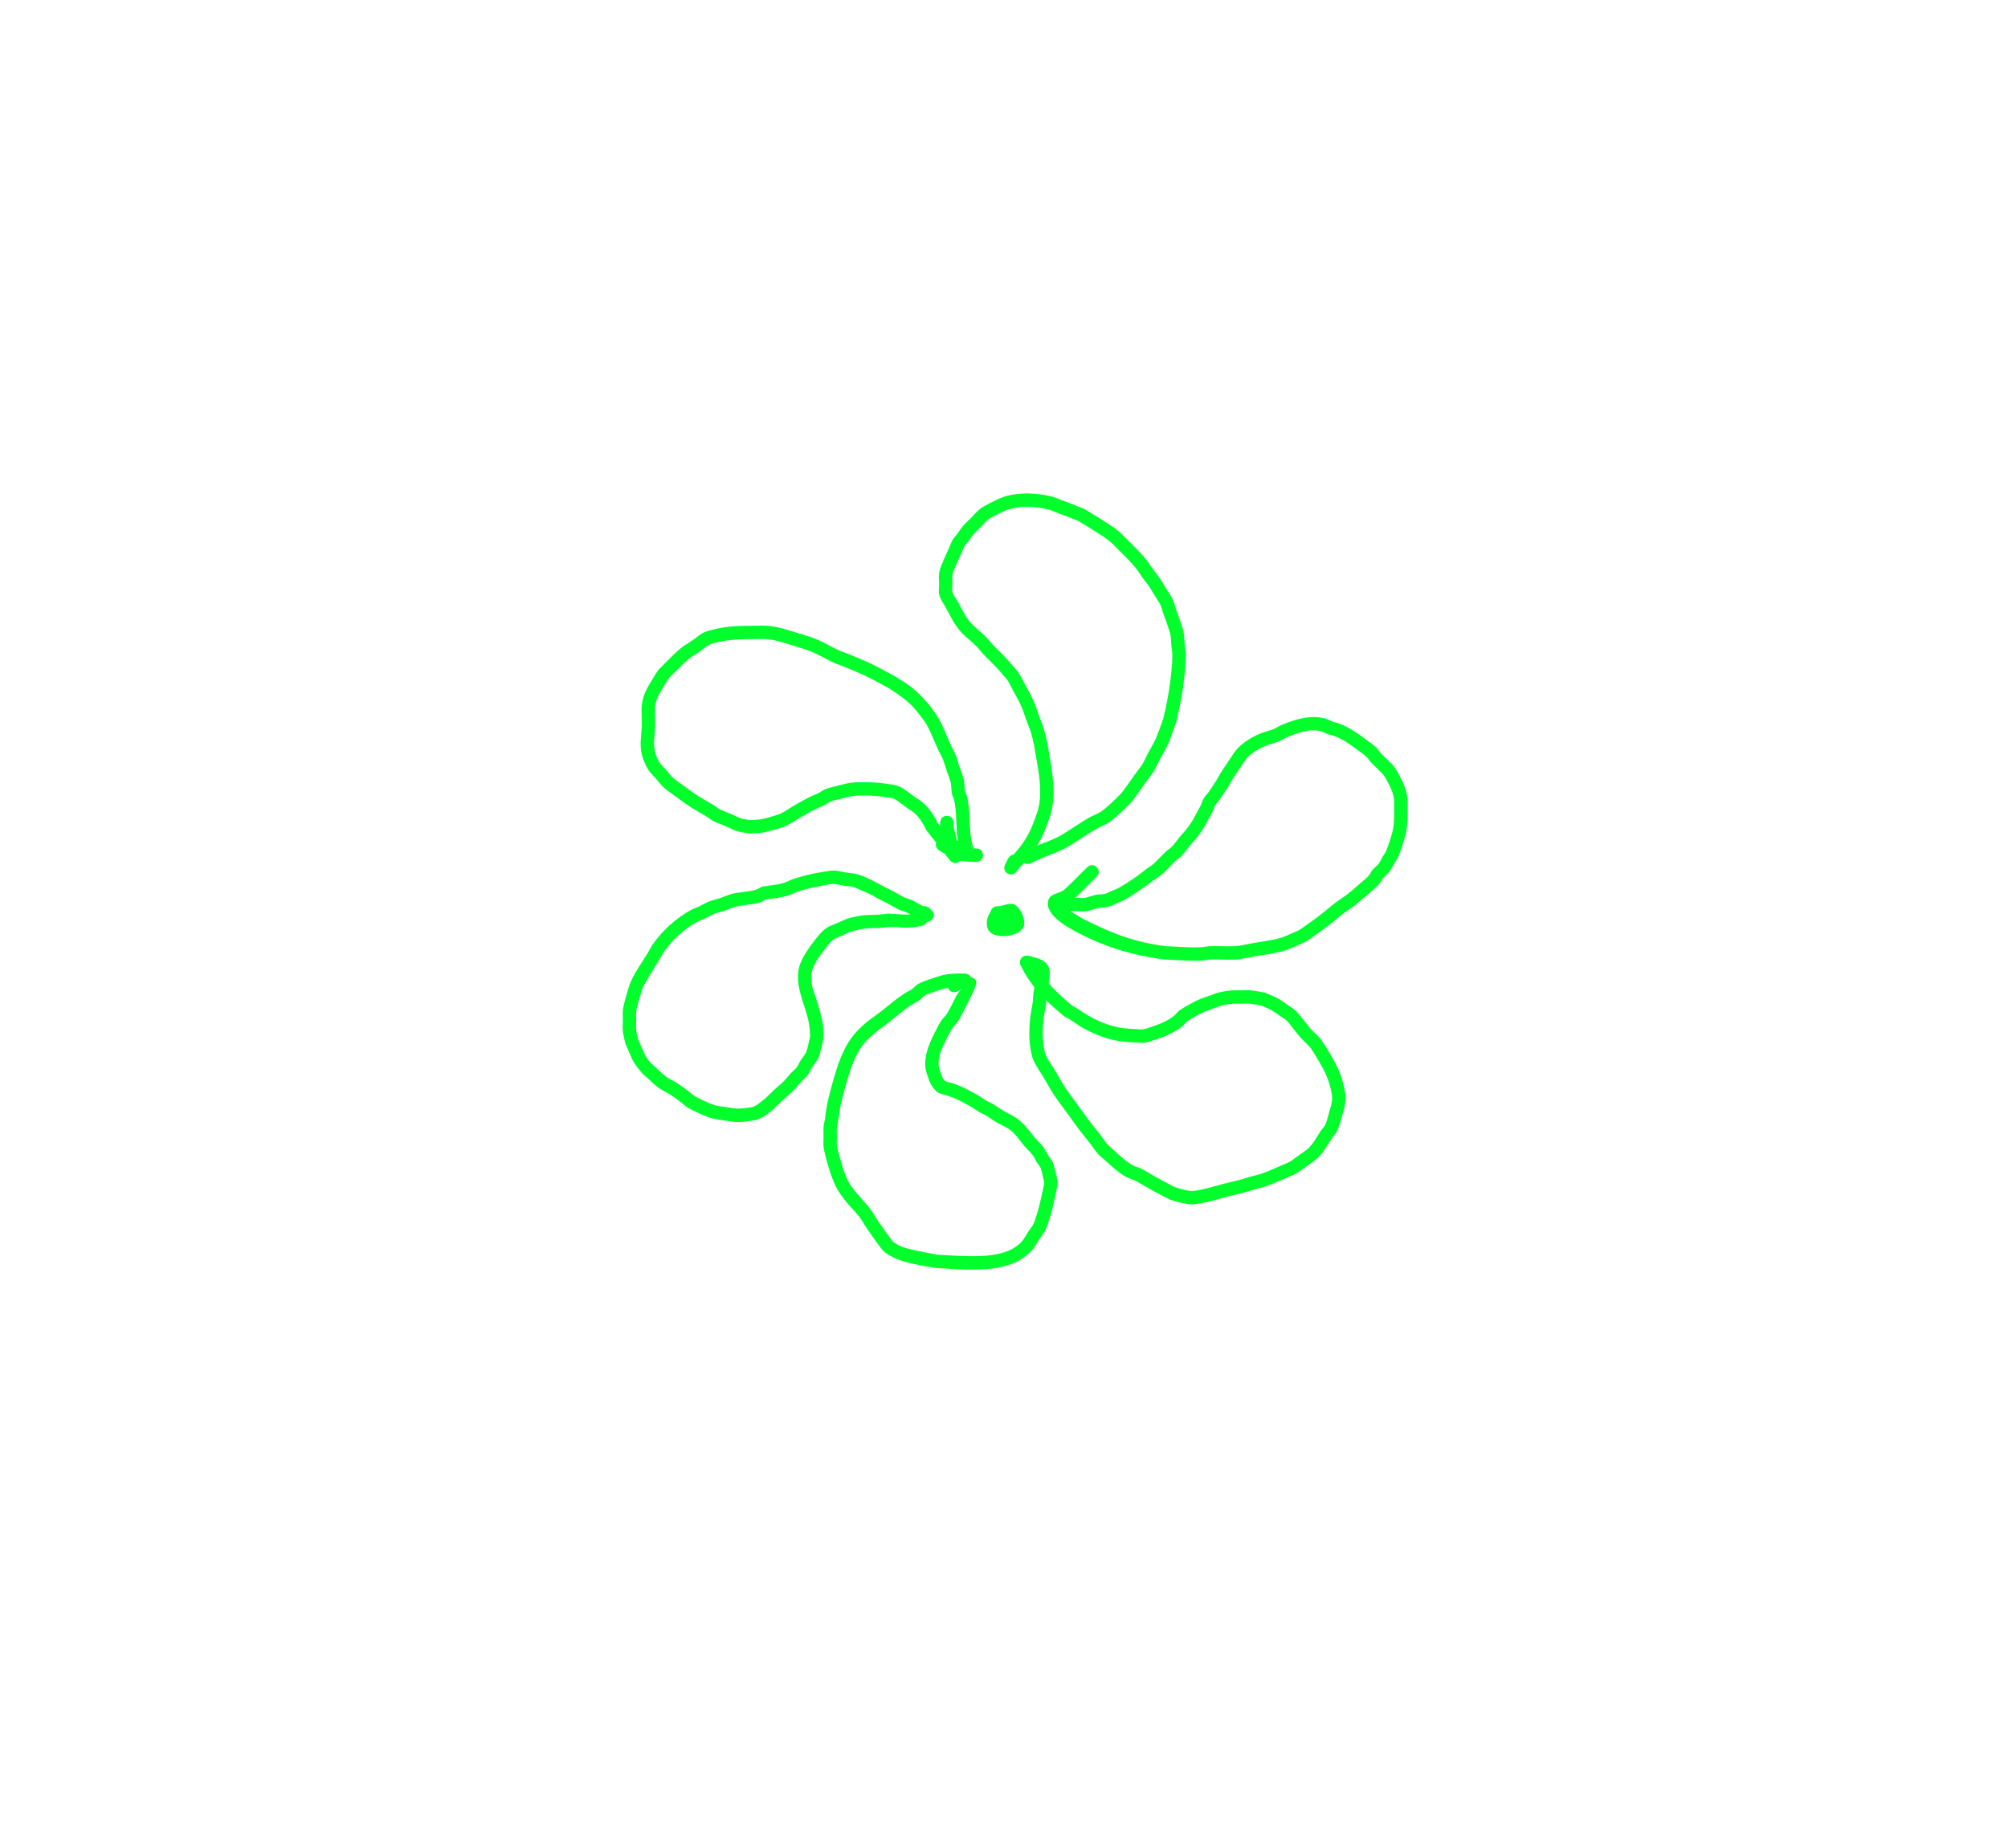 <svg version="1.1" xmlns="http://www.w3.org/2000/svg" xmlns:xlink="http://www.w3.org/1999/xlink" width="375" height="345.092" viewBox="0,0,375,345.092"><g transform="translate(-132.5,-7.454)"><g stroke-miterlimit="10"><path d="M317.515,177.73c0.148,-1.011 1.233,-1.011 1.233,-1.011c1.065,0.011 2.208,-0.753 3.179,-0.316c1.14,0.513 2.322,3.05 1.673,4.273c-0.905,1.704 -5.233,2.327 -6.438,0.596c-0.641,-0.92 -0.431,-2.553 0.353,-3.543z" fill="#00ff2b" stroke="none" stroke-width="0.5"/><path d="M337.293,169.433c0.884,0.884 -0,1.768 -0,1.768l-0.989,0.988c-0.421,0.421 -1.983,2.014 -3.008,2.954c0.187,0.004 0.375,0.006 0.562,0.006c0.403,0.001 0.811,0.079 1.208,0.011c0.712,-0.122 1.381,-0.436 2.09,-0.578c0.553,-0.111 1.134,-0.043 1.682,-0.177c0.425,-0.104 0.799,-0.355 1.2,-0.529c0.428,-0.185 0.876,-0.328 1.287,-0.547c1.049,-0.56 2.034,-1.234 3.024,-1.894c0.797,-0.53 1.53,-1.15 2.296,-1.724c0.432,-0.323 0.91,-0.587 1.32,-0.938c0.171,-0.147 2.015,-2.047 2.32,-2.324c0.361,-0.328 0.795,-0.576 1.128,-0.933c0.546,-0.585 0.984,-1.264 1.496,-1.879c0.436,-0.524 0.933,-0.997 1.348,-1.538c0.399,-0.519 0.726,-1.089 1.089,-1.634c0.419,-0.841 0.915,-1.641 1.336,-2.481c0.238,-0.474 0.368,-1.001 0.635,-1.459c0.231,-0.394 0.58,-0.707 0.848,-1.077c0.535,-0.737 1.038,-1.498 1.516,-2.274c0.276,-0.449 0.508,-0.925 0.785,-1.374c0.014,-0.023 1.563,-2.346 1.593,-2.391c0.49,-0.735 1.094,-1.717 1.726,-2.349c1.109,-1.109 2.696,-2.045 4.134,-2.626c0.767,-0.31 1.587,-0.478 2.355,-0.785c0.536,-0.214 1.019,-0.545 1.549,-0.776c2.49,-1.086 5.369,-1.935 8.087,-1.238c0.513,0.132 0.977,0.412 1.465,0.617c0.469,0.135 0.955,0.223 1.408,0.405c1.728,0.697 3.327,1.795 4.807,2.91c0.641,0.483 1.306,0.941 1.897,1.486c0.327,0.301 0.541,0.707 0.839,1.037c0.614,0.682 1.907,1.788 2.402,2.41c0.772,0.971 1.811,3.026 2.174,4.123c0.55,1.664 0.45,2.298 0.453,3.916c0.002,1.403 0.029,2.648 -0.21,4.077c-0.194,1.164 -1.082,3.872 -1.54,4.903c-0.202,0.455 -0.526,0.847 -0.781,1.275c-0.294,0.494 -0.516,1.036 -0.866,1.493c-0.346,0.452 -0.84,0.774 -1.204,1.211c-0.309,0.371 -0.478,0.849 -0.806,1.203c-0.608,0.654 -1.323,1.199 -1.984,1.798c-0.072,0.061 -2.392,2.01 -2.52,2.105c-0.639,0.479 -1.323,0.895 -1.962,1.374c-0.739,0.554 -1.417,1.184 -2.144,1.754c-1.236,0.971 -2.501,1.909 -3.797,2.798c-0.422,0.289 -0.829,0.607 -1.28,0.848c-0.099,0.053 -3.008,1.351 -3.343,1.463c-1.964,0.654 -4.041,0.86 -6.064,1.223c-1.225,0.22 -2.442,0.542 -3.685,0.607c-1.549,0.08 -3.103,-0.075 -4.652,-0c-0.544,0.026 -1.077,0.169 -1.621,0.196c-2.276,0.116 -4.568,-0.131 -6.843,-0.198c-6.458,-0.806 -12.075,-2.605 -17.774,-5.841c-1.488,-0.845 -5.078,-3.228 -3.863,-5.561c0.48,-0.921 1.857,-0.947 2.704,-1.548c0.545,-0.386 3.007,-2.89 3.419,-3.302l0.989,-0.988c0,0 0.884,-0.884 1.768,0zM332.347,177.616c1.16,0.731 2.516,1.519 2.66,1.591c5.257,2.615 9.414,4.244 15.234,4.973c2.159,0.06 4.341,0.309 6.501,0.195c0.543,-0.029 1.077,-0.171 1.621,-0.196c1.553,-0.073 3.112,0.075 4.665,-0c1.141,-0.055 2.255,-0.369 3.379,-0.571c1.901,-0.342 3.864,-0.516 5.71,-1.132c0.438,-0.146 0.849,-0.365 1.273,-0.55c0.555,-0.243 1.128,-0.45 1.663,-0.734c0.381,-0.203 0.72,-0.477 1.075,-0.722c1.247,-0.86 2.468,-1.76 3.659,-2.697c0.736,-0.578 1.425,-1.216 2.174,-1.778c0.639,-0.479 1.323,-0.895 1.962,-1.374c0.834,-0.625 1.6,-1.337 2.398,-2.007c0.578,-0.515 1.207,-0.978 1.733,-1.546c0.313,-0.338 0.469,-0.798 0.764,-1.152c0.346,-0.415 0.82,-0.716 1.151,-1.144c0.293,-0.379 0.46,-0.841 0.704,-1.254c0.216,-0.366 0.504,-0.692 0.677,-1.081c0.353,-0.795 1.177,-3.33 1.328,-4.24c0.215,-1.291 0.172,-2.391 0.174,-3.656c0.002,-1.299 0.107,-1.844 -0.332,-3.148c-0.262,-0.777 -1.166,-2.608 -1.751,-3.334c-0,-0 -2.169,-2.144 -2.308,-2.299c-0.263,-0.292 -0.443,-0.658 -0.731,-0.925c-0.506,-0.467 -1.084,-0.85 -1.635,-1.261c-1.3,-0.97 -2.7,-1.982 -4.219,-2.584c-0.431,-0.171 -0.893,-0.253 -1.339,-0.38c-0.427,-0.187 -0.833,-0.434 -1.282,-0.56c-2.1,-0.588 -4.527,0.279 -6.434,1.117c-0.543,0.238 -1.041,0.574 -1.591,0.794c-0.768,0.307 -1.586,0.48 -2.355,0.785c-1.134,0.449 -2.447,1.208 -3.323,2.084c-0.444,0.444 -1.098,1.494 -1.414,1.968c-0.515,0.773 -1.06,1.527 -1.547,2.319c-0.276,0.449 -0.508,0.925 -0.785,1.374c-0.019,0.031 -1.607,2.412 -1.624,2.435c-0.224,0.308 -0.53,0.557 -0.722,0.886c-0.234,0.403 -0.334,0.871 -0.542,1.288c-0.443,0.888 -0.966,1.734 -1.411,2.621c-0.422,0.633 -0.805,1.293 -1.266,1.898c-0.435,0.571 -0.956,1.071 -1.416,1.622c-0.555,0.665 -1.036,1.392 -1.628,2.025c-0.365,0.39 -0.832,0.67 -1.227,1.029c-0.899,0.818 -1.429,1.561 -2.39,2.386c-0.445,0.381 -0.959,0.673 -1.428,1.024c-1.321,0.993 -2.61,1.933 -4.016,2.81c-0.551,0.344 -1.08,0.724 -1.653,1.029c-0.468,0.249 -0.972,0.423 -1.46,0.63c-0.515,0.219 -1.005,0.511 -1.547,0.648c-0.602,0.153 -1.242,0.094 -1.851,0.215c-0.754,0.151 -1.468,0.477 -2.227,0.6c-0.507,0.082 -1.026,0.01 -1.54,0.011c-0.504,0.001 -1.008,-0.01 -1.511,-0.034z" fill="#00ff2b" stroke="none" stroke-width="0.5"/><path d="M321.766,167.082c1.918,-2.057 3.054,-4.015 4.043,-6.789c0.186,-0.553 0.41,-1.094 0.557,-1.659c0.825,-3.16 0.177,-6.639 -0.369,-9.779c-0.297,-1.709 -0.475,-3.003 -0.985,-4.658c-0.2,-0.648 -0.487,-1.266 -0.719,-1.904c-0.457,-1.256 -0.774,-2.396 -1.363,-3.57c-0.365,-0.729 -0.773,-1.435 -1.16,-2.152c-0.37,-0.684 -0.69,-1.398 -1.112,-2.051c-0.257,-0.399 -0.615,-0.723 -0.916,-1.09c-0.707,-0.862 -1.482,-1.669 -2.27,-2.458c-0.468,-0.468 -0.951,-0.921 -1.403,-1.404c-0.436,-0.466 -0.807,-0.992 -1.259,-1.444c-1.061,-1.061 -2.139,-1.783 -3.099,-2.919c-0.399,-0.472 -0.72,-1.005 -1.08,-1.507c-0.491,-0.857 -0.965,-1.724 -1.42,-2.602c-0.428,-0.827 -1.03,-1.583 -1.291,-2.477c-0.194,-0.663 -0.035,-1.381 -0.038,-2.072c-0.003,-0.726 -0.117,-1.466 0.019,-2.179c0.16,-0.839 0.54,-1.622 0.859,-2.414c0.299,-0.744 0.668,-1.459 0.995,-2.191c0.224,-0.502 0.383,-1.037 0.66,-1.511c0.234,-0.4 0.583,-0.721 0.86,-1.093c0.351,-0.469 0.643,-0.983 1.024,-1.428c0.443,-0.517 0.959,-0.967 1.442,-1.448c0.632,-0.63 1.188,-1.35 1.903,-1.885c0.608,-0.454 3.401,-1.871 4.295,-2.153c2.937,-0.927 6.203,-0.755 9.153,-0.013c0.51,0.128 0.98,0.384 1.474,0.565c1.506,0.553 3.009,1.12 4.484,1.75c1.162,0.713 2.341,1.399 3.485,2.14c0.96,0.622 2.312,1.463 3.221,2.293c0.495,0.452 0.948,0.946 1.422,1.419c1.189,1.188 2.389,2.32 3.435,3.643c0.506,0.64 0.927,1.343 1.405,2.004c0.391,0.542 0.825,1.052 1.201,1.604c0.318,0.468 0.585,0.968 0.879,1.451c0.457,0.75 0.984,1.462 1.374,2.248c0.265,0.534 0.384,1.129 0.582,1.691c0.341,0.969 1.268,3.405 1.476,4.49c0.143,0.749 0.141,1.518 0.213,2.277c0.066,0.684 0.192,1.365 0.202,2.053c0.018,1.247 -0.244,3.863 -0.402,5.095c-0.326,2.531 -0.8,4.999 -1.42,7.472c-0.479,1.281 -0.896,2.586 -1.419,3.851c-0.34,0.822 -1.252,2.358 -1.616,3.039c-0.383,0.716 -0.691,1.474 -1.118,2.165c-0.453,0.732 -1.017,1.391 -1.517,2.092c-0.586,0.822 -1.922,2.806 -2.624,3.625c-0.383,0.447 -0.827,0.839 -1.247,1.251c-0.936,0.919 -2.086,2.012 -3.139,2.707c-0.635,0.419 -1.37,0.662 -2.038,1.027c-1.956,1.067 -3.743,2.433 -5.681,3.527c-1.434,0.809 -3.014,1.326 -4.534,1.96c-0.755,0.315 -1.485,0.686 -2.228,1.029c0,0 -0.677,0.313 -1.227,-0.068c-0.226,0.245 -0.462,0.49 -0.708,0.736l-0.745,0.932c-0.229,0.291 -0.584,0.478 -0.983,0.478c-0.69,0 -1.25,-0.56 -1.25,-1.25c0,-0.21 0.052,-0.408 0.143,-0.582l0.577,-1.155c0,0 0.332,-0.664 0.996,-0.713zM326.199,165.38c0.01,-0.004 0.019,-0.008 0.029,-0.012c1.429,-0.597 2.923,-1.067 4.27,-1.832c1.941,-1.102 3.736,-2.469 5.7,-3.538c0.617,-0.335 1.299,-0.551 1.886,-0.936c0.875,-0.573 1.954,-1.616 2.748,-2.395c0.372,-0.365 0.769,-0.708 1.108,-1.103c0.59,-0.688 2.038,-2.824 2.478,-3.439c0.468,-0.655 1,-1.267 1.424,-1.951c0.401,-0.648 0.685,-1.361 1.043,-2.033c0.225,-0.423 1.251,-2.183 1.524,-2.848c0.486,-1.185 0.877,-2.407 1.328,-3.606c0.582,-2.331 1.019,-4.664 1.327,-7.049c0.135,-1.044 0.399,-3.63 0.382,-4.717c-0.01,-0.627 -0.132,-1.248 -0.191,-1.872c-0.064,-0.68 -0.052,-1.369 -0.179,-2.04c-0.163,-0.861 -1.157,-3.495 -1.383,-4.143c-0.168,-0.481 -0.256,-0.994 -0.484,-1.45c-0.353,-0.705 -0.834,-1.338 -1.246,-2.01c-0.276,-0.45 -0.52,-0.919 -0.817,-1.355c-0.361,-0.529 -0.779,-1.017 -1.153,-1.536c-0.457,-0.633 -0.859,-1.307 -1.342,-1.921c-0.945,-1.198 -2.169,-2.353 -3.241,-3.425c-0.441,-0.441 -0.863,-0.902 -1.322,-1.324c-0.765,-0.705 -2.177,-1.582 -2.902,-2.05c-1.08,-0.698 -2.191,-1.349 -3.285,-2.024c-1.385,-0.587 -2.797,-1.107 -4.208,-1.628c-0.428,-0.158 -0.832,-0.388 -1.274,-0.5c-2.468,-0.624 -5.261,-0.791 -7.723,-0.013c-0.629,0.199 -3.176,1.487 -3.554,1.772c-0.618,0.466 -1.087,1.102 -1.633,1.651c-0.432,0.434 -0.904,0.831 -1.302,1.296c-0.351,0.41 -0.613,0.888 -0.938,1.32c-0.225,0.299 -0.521,0.546 -0.71,0.87c-0.225,0.386 -0.337,0.827 -0.517,1.236c-0.315,0.712 -0.668,1.407 -0.967,2.126c-0.26,0.625 -0.585,1.238 -0.711,1.903c-0.108,0.572 0.022,1.164 0.019,1.745c-0.003,0.487 -0.181,0.995 -0.038,1.461c0.216,0.703 0.729,1.279 1.08,1.926c0.437,0.805 0.858,1.619 1.312,2.415c0.294,0.413 0.554,0.853 0.882,1.24c0.705,0.831 2.334,2.142 2.972,2.781c0.467,0.467 0.853,1.009 1.304,1.491c0.433,0.463 0.896,0.895 1.344,1.343c0.848,0.848 1.681,1.715 2.439,2.644c0.346,0.424 0.749,0.806 1.047,1.265c0.469,0.723 0.831,1.509 1.243,2.266c0.407,0.748 0.83,1.488 1.21,2.25c0.657,1.318 0.939,2.364 1.463,3.807c0.245,0.674 0.546,1.329 0.757,2.015c0.561,1.828 0.735,3.097 1.062,4.975c0.61,3.506 1.233,7.285 0.332,10.808c-0.163,0.637 -0.414,1.249 -0.62,1.873c-0.572,1.6 -1.199,2.986 -1.973,4.271z" fill="#00ff2b" stroke="none" stroke-width="0.5"/><path d="M314.824,165.927c0,0 1.25,0 1.25,1.25c0,1.25 -1.25,1.25 -1.25,1.25c-1.003,-0.002 -2.004,-0.086 -3.001,-0.205c-0.043,0.043 -0.09,0.085 -0.143,0.127c-0.976,0.781 -1.757,-0.195 -1.757,-0.195l-0.806,-1.008c-0.046,-0.065 -0.093,-0.129 -0.139,-0.193c-0.365,-0.226 -0.731,-0.452 -1.096,-0.678c0,0 -0.869,-0.543 -0.542,-1.432c-0.614,-0.761 -1.232,-1.518 -1.821,-2.307c-0.68,-1.354 -1.284,-2.421 -2.476,-3.419c-0.339,-0.284 -0.747,-0.474 -1.107,-0.731c-0.328,-0.234 -2.019,-1.615 -2.641,-1.805c-0.686,-0.209 -1.417,-0.226 -2.127,-0.335c-1.58,-0.241 -3.226,-0.269 -4.822,-0.185c-0.9,0.047 -1.859,0.328 -2.716,0.551c-0.667,0.174 -1.354,0.284 -1.996,0.534c-0.465,0.181 -0.849,0.526 -1.295,0.749c-0.448,0.224 -0.933,0.368 -1.38,0.592c-1.117,0.558 -2.197,1.19 -3.278,1.815c-0.752,0.434 -1.457,0.953 -2.237,1.335c-0.831,0.407 -3.657,1.176 -4.306,1.283c-0.916,0.151 -1.85,0.138 -2.776,0.207c-0.755,-0.15 -1.53,-0.221 -2.265,-0.449c-0.671,-0.207 -1.283,-0.571 -1.929,-0.848c-0.797,-0.341 -1.625,-0.614 -2.399,-1.005c-0.513,-0.26 -0.954,-0.641 -1.445,-0.94c-0.713,-0.435 -1.452,-0.826 -2.164,-1.262c-1.237,-0.758 -2.424,-1.613 -3.583,-2.485c-0.701,-0.527 -1.452,-0.993 -2.1,-1.583c-0.547,-0.499 -0.983,-1.107 -1.468,-1.667c-0.509,-0.589 -1.117,-1.109 -1.513,-1.78c-0.49,-0.831 -0.88,-1.735 -1.113,-2.671c-0.476,-1.912 -0.127,-3.343 -0.034,-5.247c0.055,-1.131 -0.113,-3.115 0.01,-4.043c0.251,-1.889 0.81,-2.875 1.757,-4.454c0.458,-0.765 0.902,-1.545 1.453,-2.248c0.052,-0.066 2.463,-2.472 2.67,-2.679c0.557,-0.486 1.082,-1.011 1.67,-1.458c0.552,-0.419 1.171,-0.744 1.744,-1.134c0.738,-0.502 1.391,-1.14 2.187,-1.542c0.691,-0.349 1.468,-0.499 2.221,-0.682c2.319,-0.565 4.645,-0.624 7.015,-0.623c0.864,0 1.73,-0.047 2.593,0.003c1.899,0.11 3.753,0.715 5.551,1.283c1.385,0.437 2.749,0.786 4.079,1.369c1.341,0.589 2.593,1.368 3.931,1.965c0.648,0.289 1.329,0.498 1.985,0.767c1.251,0.512 2.499,1.031 3.726,1.597c1.586,0.733 3.127,1.622 4.666,2.44c0.736,0.469 1.489,0.911 2.207,1.406c2.336,1.61 4.334,3.86 5.836,6.254c1.009,1.609 1.612,3.506 2.417,5.218c0.258,0.548 0.585,1.063 0.809,1.625c0.318,0.796 0.546,1.625 0.816,2.438c0.276,0.829 0.627,1.637 0.821,2.489c0.146,0.639 0.07,1.313 0.195,1.956c0.083,0.425 0.337,0.804 0.425,1.228c0.183,0.879 0.294,1.773 0.384,2.666c0.049,0.49 0.008,0.985 0.033,1.477c0.04,0.811 0.091,1.621 0.162,2.43c0.088,0.999 0.312,1.983 0.557,2.956c0,0 0.002,0.009 0.006,0.026c0.183,0.006 0.365,0.009 0.548,0.008zM309.329,159.843c1.25,0 1.25,1.25 1.25,1.25l-0.037,0.678c0.287,1.172 0.512,1.953 0.694,2.742l0.162,-0.054c-0.075,-0.426 -0.135,-0.854 -0.174,-1.284c-0.188,-2.079 -0.083,-4.173 -0.521,-6.226c-0.094,-0.441 -0.351,-0.837 -0.437,-1.279c-0.126,-0.647 -0.052,-1.325 -0.198,-1.968c-0.172,-0.762 -0.501,-1.48 -0.748,-2.221c-0.253,-0.757 -0.458,-1.531 -0.754,-2.272c-0.21,-0.525 -0.52,-1.004 -0.761,-1.515c-0.279,-0.591 -0.531,-1.195 -0.797,-1.792c-0.241,-0.542 -1.132,-2.615 -1.496,-3.194c-0.433,-0.688 -1.911,-2.639 -2.574,-3.309c-1.416,-1.431 -2.903,-2.416 -4.591,-3.49c-1.471,-0.78 -2.944,-1.633 -4.46,-2.332c-1.191,-0.549 -2.403,-1.053 -3.617,-1.55c-0.679,-0.278 -1.383,-0.496 -2.053,-0.796c-1.334,-0.595 -2.582,-1.371 -3.919,-1.96c-1.17,-0.516 -2.665,-0.908 -3.839,-1.279c-1.61,-0.509 -3.275,-1.08 -4.977,-1.171c-0.801,-0.043 -1.605,0.003 -2.407,0.003c-2.183,0.001 -4.291,0.059 -6.431,0.554c-0.576,0.133 -1.179,0.223 -1.704,0.496c-0.688,0.357 -1.243,0.925 -1.881,1.364c-0.537,0.37 -1.123,0.669 -1.644,1.062c-0.52,0.393 -0.98,0.859 -1.469,1.289c-0.383,0.383 -0.764,0.767 -1.147,1.148c-0.427,0.426 -0.912,0.8 -1.284,1.274c-0.478,0.61 -0.852,1.294 -1.251,1.958c-0.737,1.227 -1.253,2.047 -1.427,3.506c-0.035,0.297 0.042,3.151 0.01,3.807c-0.075,1.537 -0.399,3.029 -0.034,4.564c0.162,0.683 0.443,1.346 0.81,1.945c0.337,0.549 0.85,0.968 1.273,1.454c0.428,0.49 0.798,1.035 1.28,1.473c0.585,0.531 1.267,0.944 1.9,1.417c1.105,0.826 2.229,1.643 3.406,2.364c0.709,0.434 1.446,0.823 2.155,1.257c0.443,0.271 0.837,0.623 1.3,0.857c0.714,0.36 1.481,0.603 2.216,0.918c0.57,0.245 1.108,0.569 1.698,0.761c0.536,0.175 1.106,0.224 1.659,0.336c0.737,-0.059 1.482,-0.05 2.21,-0.177c0.768,-0.133 1.513,-0.378 2.26,-0.599c0.473,-0.14 0.958,-0.262 1.4,-0.483c0.715,-0.356 1.36,-0.837 2.051,-1.238c1.128,-0.654 2.257,-1.309 3.423,-1.892c0.443,-0.222 0.923,-0.364 1.367,-0.585c0.498,-0.248 0.934,-0.62 1.452,-0.821c0.748,-0.29 1.545,-0.437 2.321,-0.643c1.047,-0.278 2.082,-0.563 3.171,-0.626c0.748,-0.044 1.498,-0.003 2.247,-0.003c1.047,0 2.101,0.043 3.135,0.211c0.863,0.14 1.752,0.181 2.583,0.45c1.054,0.341 2.387,1.505 3.246,2.119c0.408,0.292 0.867,0.513 1.248,0.839c1.395,1.191 2.22,2.433 3.018,4.038c0.15,0.199 0.302,0.396 0.455,0.591l-0.021,-0.719c0,0 0,-1.25 1.25,-1.25z" fill="#00ff2b" stroke="none" stroke-width="0.5"/><path d="M302.525,178.255c-0.194,-0.12 -0.389,-0.236 -0.595,-0.332c-0.503,-0.234 -1.057,-0.346 -1.559,-0.583c-0.76,-0.36 -1.473,-0.815 -2.217,-1.206c-0.521,-0.274 -1.061,-0.513 -1.581,-0.791c-0.457,-0.244 -0.885,-0.54 -1.348,-0.772c-0.55,-0.276 -1.121,-0.508 -1.687,-0.749c-0.592,-0.251 -1.168,-0.554 -1.788,-0.726c-0.468,-0.13 -0.967,-0.095 -1.447,-0.171c-0.674,-0.107 -1.331,-0.341 -2.012,-0.379c-0.675,-0.037 -2.903,0.452 -3.427,0.562c-1.321,0.278 -2.273,0.477 -3.56,0.933c-0.479,0.17 -0.919,0.439 -1.401,0.598c-1.412,0.466 -2.88,0.605 -4.343,0.793c-0.385,0.194 -0.741,0.461 -1.155,0.581c-1.492,0.435 -3.088,0.415 -4.591,0.808c-0.715,0.187 -1.382,0.529 -2.083,0.762c-0.625,0.208 -1.283,0.319 -1.895,0.564c-0.657,0.263 -1.257,0.652 -1.897,0.953c-0.427,0.201 -0.892,0.323 -1.304,0.554c-2.434,1.365 -4.654,3.38 -6.229,5.68c-0.286,0.418 -0.491,0.885 -0.751,1.32c-0.32,0.533 -0.664,1.051 -0.988,1.581c-0.254,0.415 -1.821,2.997 -2.08,3.579c-0.233,0.523 -0.369,1.085 -0.539,1.632c-0.193,0.621 -0.673,2.324 -0.737,2.907c-0.059,0.54 0.007,1.086 0.007,1.63c0,0.613 -0.064,1.229 -0.006,1.839c0.055,0.58 0.228,1.143 0.342,1.715c0.12,0.276 1.223,2.82 1.258,2.878c0.925,1.535 1.176,1.636 2.306,2.644c0.556,0.496 1.062,1.055 1.667,1.49c0.659,0.474 1.424,0.781 2.105,1.222c0.723,0.468 1.41,0.99 2.102,1.502c0.416,0.308 0.78,0.688 1.221,0.959c0.632,0.388 2.866,1.412 3.603,1.622c0.652,0.186 1.332,0.257 2.002,0.358c1.788,0.27 2.171,0.405 3.765,0.193c0.555,-0.074 1.135,-0.09 1.65,-0.308c0.557,-0.236 1.012,-0.662 1.497,-1.024c0.815,-0.609 1.501,-1.373 2.245,-2.066c0.566,-0.528 1.189,-0.994 1.736,-1.541c0.483,-0.483 0.883,-1.043 1.348,-1.543c0.35,-0.376 0.784,-0.675 1.097,-1.082c0.297,-0.385 0.477,-0.848 0.715,-1.272c0.369,-0.545 0.808,-1.048 1.106,-1.634c0.134,-0.262 0.671,-2.704 0.677,-2.751c0.088,-0.68 -0.075,-1.975 -0.185,-2.594c-0.59,-3.319 -2.466,-6.362 -1.965,-9.833c0.223,-1.542 1.13,-2.97 1.963,-4.226c0.379,-0.572 0.809,-1.109 1.234,-1.648c0.724,-0.918 1.283,-1.653 2.3,-2.259c0.474,-0.282 1.011,-0.44 1.516,-0.662c2.027,-0.891 2.02,-1.023 4.407,-1.459c1.144,-0.209 2.321,-0.14 3.481,-0.213c0.591,-0.037 1.177,-0.131 1.766,-0.196c1.454,0 2.873,0.282 4.254,0.16zM305.616,179.616l-0.308,0.484c-2.377,0.978 -4.408,0.491 -6.899,0.492c-0.589,0.065 -1.175,0.159 -1.766,0.196c-0.459,0.029 -0.921,-0.025 -1.38,0c-1.465,0.082 -2.55,0.241 -3.972,0.718c-0.579,0.194 -1.113,0.505 -1.673,0.749c-0.408,0.178 -0.844,0.296 -1.231,0.515c-0.657,0.372 -1.185,1.103 -1.624,1.665c-0.788,1.008 -1.639,2.124 -2.2,3.279c-0.222,0.457 -0.42,0.941 -0.49,1.444c-0.093,0.661 -0.064,1.338 0.007,2.002c0.05,0.47 0.216,0.92 0.352,1.373c0.377,1.26 0.853,2.49 1.187,3.763c0.425,1.62 0.827,3.472 0.622,5.161c-0.08,0.656 -0.261,1.296 -0.423,1.937c-0.136,0.536 -0.225,1.095 -0.47,1.591c-0.335,0.68 -0.832,1.266 -1.249,1.899c-0.285,0.492 -0.508,1.025 -0.855,1.475c-0.364,0.473 -0.853,0.835 -1.258,1.273c-0.481,0.519 -0.899,1.096 -1.399,1.596c-0.567,0.567 -1.21,1.052 -1.796,1.599c-1.365,1.275 -2.729,2.839 -4.5,3.581c-0.714,0.3 -1.508,0.365 -2.274,0.477c-1.789,0.261 -2.576,0.089 -4.476,-0.2c-0.776,-0.118 -1.561,-0.211 -2.315,-0.427c-0.984,-0.282 -3.39,-1.388 -4.246,-1.91c-0.498,-0.303 -0.914,-0.723 -1.383,-1.07c-0.648,-0.479 -1.288,-0.969 -1.965,-1.407c-0.718,-0.465 -1.521,-0.796 -2.214,-1.297c-0.673,-0.486 -1.246,-1.097 -1.865,-1.65c-0.382,-0.341 -0.805,-0.643 -1.14,-1.032c-0.601,-0.697 -1.176,-1.425 -1.656,-2.211c-0.198,-0.324 -1.27,-2.884 -1.489,-3.402c-0.148,-0.737 -0.365,-1.463 -0.443,-2.21c-0.072,-0.691 -0.006,-1.39 -0.006,-2.086c0,-0.634 -0.063,-1.272 0.007,-1.903c0.085,-0.756 0.577,-2.557 0.833,-3.373c0.2,-0.637 0.368,-1.289 0.639,-1.9c0.848,-1.91 2.139,-3.651 3.211,-5.436c0.282,-0.47 0.508,-0.976 0.819,-1.428c1.82,-2.638 4.319,-4.91 7.115,-6.487c0.456,-0.257 0.969,-0.401 1.443,-0.624c0.683,-0.321 1.327,-0.729 2.027,-1.009c0.656,-0.262 1.359,-0.39 2.03,-0.613c0.751,-0.25 1.468,-0.608 2.234,-0.807c1.452,-0.378 2.997,-0.335 4.436,-0.762c0.428,-0.127 0.8,-0.397 1.2,-0.596c1.416,-0.217 2.924,-0.316 4.291,-0.776c0.463,-0.156 0.885,-0.417 1.346,-0.579c1.888,-0.664 3.948,-1.132 5.925,-1.434c0.663,-0.101 1.331,-0.241 2.001,-0.21c0.779,0.035 1.534,0.285 2.305,0.406c0.562,0.088 1.144,0.069 1.693,0.221c1.896,0.527 3.659,1.546 5.38,2.463c0.513,0.273 1.045,0.508 1.559,0.779c0.706,0.372 1.379,0.807 2.1,1.149c0.509,0.241 1.071,0.356 1.581,0.594c0.489,0.228 0.924,0.56 1.407,0.801c0.18,0.09 0.363,0.175 0.547,0.257c0.203,-0.039 0.444,-0.022 0.726,0.09c0.34,0.136 0.541,0.332 0.654,0.541c0.304,0.216 0.777,0.707 0.416,1.52c-0.281,0.633 -0.758,0.759 -1.127,0.746z" fill="#00ff2b" stroke="none" stroke-width="0.5"/><path d="M309.585,192.068c-0.025,-0.049 -0.046,-0.097 -0.064,-0.144c-0.048,0.008 -0.097,0.017 -0.146,0.027c-0.499,0.094 -2.647,0.816 -2.937,0.923c-0.395,0.145 -0.808,0.263 -1.165,0.486c-0.413,0.258 -0.717,0.665 -1.118,0.942c-0.448,0.31 -0.96,0.518 -1.417,0.814c-1.33,0.859 -2.539,1.893 -3.768,2.891c-2.091,1.698 -4.383,3.023 -5.858,5.363c-1.462,2.319 -2.141,4.94 -2.886,7.548c-0.168,0.659 -0.703,2.628 -0.859,3.572c-0.135,0.817 -0.221,1.642 -0.351,2.46c-0.062,0.391 -0.193,0.771 -0.224,1.166c-0.043,0.548 0.006,1.1 0.005,1.65c-0,0.543 -0.067,1.09 -0.007,1.63c0.082,0.747 0.89,3.492 1.027,3.923c0.312,0.984 0.782,2.316 1.35,3.217c1.164,1.847 2.804,3.259 4.065,5.018c0.37,0.516 0.659,1.085 1.011,1.613c0.436,0.654 0.899,1.289 1.352,1.931c0.078,0.11 1.462,2.102 1.735,2.307c1.254,0.939 2.325,1.167 3.811,1.515c1.42,0.333 2.861,0.573 4.291,0.86c1.945,0.126 3.89,0.255 5.84,0.284c2.656,0.039 5.23,-0.034 7.714,-1.069c0.696,-0.29 1.853,-1.087 2.322,-1.65c0.497,-0.597 0.852,-1.298 1.282,-1.944c0.296,-0.445 0.65,-0.854 0.896,-1.329c0.228,-0.439 0.365,-0.92 0.514,-1.391c0.587,-1.853 0.595,-2.021 0.948,-3.608c0.127,-0.573 0.269,-1.143 0.383,-1.719c0.072,-0.365 0.202,-0.731 0.177,-1.102c-0.004,-0.059 -0.562,-2.431 -0.67,-2.663c-0.179,-0.382 -0.492,-0.686 -0.714,-1.045c-0.261,-0.422 -0.431,-0.902 -0.733,-1.296c-0.488,-0.636 -1.082,-1.183 -1.623,-1.775c-0.914,-1.149 -1.738,-2.397 -2.984,-3.231c-0.667,-0.447 -1.433,-0.728 -2.125,-1.136c-0.713,-0.42 -1.373,-0.924 -2.085,-1.347c-0.385,-0.229 -0.814,-0.377 -1.201,-0.603c-0.415,-0.242 -0.788,-0.551 -1.2,-0.798c-0.555,-0.333 -1.126,-0.64 -1.699,-0.943c-1.28,-0.678 -1.598,-0.832 -2.948,-1.292c-1.658,-0.565 -1.872,-0.254 -2.998,-1.86c-0.346,-0.494 -0.526,-1.088 -0.731,-1.656c-0.191,-0.527 -0.376,-1.064 -0.453,-1.619c-0.318,-2.319 0.682,-4.604 1.689,-6.619c0.392,-0.783 0.788,-1.567 1.262,-2.303c0.279,-0.433 0.694,-0.765 0.988,-1.188c0.45,-0.646 1.419,-2.669 1.675,-3.182c0.18,-0.361 0.65,-1.042 1.007,-1.481l-0.704,0.411c0,0 -1.118,0.559 -1.677,-0.559zM313.792,189.932c0.417,0.131 0.783,0.321 0.999,0.682c0.362,0.605 -1.374,3.758 -1.596,4.202c-0.419,0.837 -1.274,2.643 -1.857,3.49c-0.287,0.417 -0.698,0.742 -0.974,1.167c-0.416,0.64 -0.751,1.331 -1.093,2.014c-0.754,1.509 -1.718,3.391 -1.45,5.155c0.059,0.388 0.203,0.758 0.332,1.128c0.13,0.371 0.243,0.755 0.446,1.092c0.516,0.852 0.773,0.583 1.711,0.887c1.385,0.45 2.04,0.772 3.331,1.455c0.618,0.327 1.234,0.66 1.834,1.02c0.397,0.238 0.755,0.538 1.155,0.772c0.382,0.223 0.805,0.369 1.185,0.594c0.722,0.428 1.394,0.937 2.116,1.365c0.743,0.44 1.566,0.746 2.278,1.234c1.455,0.998 2.394,2.318 3.464,3.666c0.58,0.642 1.216,1.237 1.741,1.925c0.339,0.444 0.545,0.975 0.837,1.451c0.273,0.445 0.639,0.835 0.856,1.31c0.249,0.544 0.874,3.183 0.899,3.616c0.043,0.731 -0.475,2.816 -0.618,3.459c-0.354,1.595 -0.428,2.041 -1.014,3.849c-0.192,0.593 -0.379,1.194 -0.663,1.748c-0.287,0.56 -0.691,1.052 -1.041,1.576c-0.494,0.74 -0.911,1.54 -1.491,2.216c-0.713,0.83 -2.143,1.837 -3.173,2.274c-2.825,1.199 -5.743,1.329 -8.77,1.286c-2.048,-0.029 -4.091,-0.165 -6.133,-0.305c-3.16,-0.629 -6.694,-0.92 -9.36,-2.922c-0.483,-0.363 -0.804,-0.903 -1.177,-1.379c-0.282,-0.359 -2.361,-3.34 -2.408,-3.41c-0.332,-0.499 -0.603,-1.039 -0.951,-1.526c-0.776,-1.086 -1.783,-1.989 -2.614,-3.033c-0.552,-0.694 -1.092,-1.401 -1.562,-2.153c-0.684,-1.093 -1.207,-2.539 -1.593,-3.749c-0.241,-0.757 -1.024,-3.453 -1.132,-4.417c-0.071,-0.63 -0.007,-1.268 -0.007,-1.903c-0,-0.627 -0.043,-1.256 0.005,-1.882c0.035,-0.453 0.176,-0.892 0.246,-1.341c0.13,-0.828 0.218,-1.663 0.356,-2.489c0.176,-1.052 0.695,-2.955 0.907,-3.787c0.819,-2.865 1.587,-5.703 3.197,-8.248c1.004,-1.588 2.341,-2.901 3.82,-4.042c0.846,-0.653 1.743,-1.241 2.572,-1.915c1.302,-1.058 2.59,-2.144 3.998,-3.057c0.428,-0.277 0.911,-0.466 1.33,-0.756c0.44,-0.304 0.78,-0.743 1.237,-1.02c0.492,-0.299 1.045,-0.486 1.583,-0.691c0.459,-0.175 2.726,-0.924 3.342,-1.039c1.526,-0.285 2.248,-0.218 3.774,-0.22c0,0 0.811,0 1.127,0.653z" fill="#00ff2b" stroke="none" stroke-width="0.5"/><path d="M323.228,187.957c-0.156,-0.188 -0.269,-0.447 -0.242,-0.799c-0.006,-0.24 0.051,-0.517 0.265,-0.761c0.191,-0.262 0.45,-0.378 0.685,-0.424c0.339,-0.103 0.617,-0.049 0.835,0.064c1.289,0.317 2.829,0.562 3.527,1.957c0.37,0.739 0.248,2 0.055,3.154c1.265,1.434 2.688,2.69 4.256,4.045c1.091,0.596 2.094,1.343 3.17,1.966c1.997,1.156 4.418,2.113 6.726,2.352c0.793,0.082 1.59,0.129 2.387,0.17c0.385,0.02 0.774,0.066 1.156,0.011c0.405,-0.059 0.787,-0.225 1.178,-0.349c1.58,-0.5 3.169,-1.108 4.497,-2.139c0.368,-0.286 0.613,-0.713 0.99,-0.988c0.67,-0.489 1.406,-0.883 2.13,-1.288c1.591,-0.888 2.101,-1.009 3.913,-1.653c0.457,-0.162 0.903,-0.368 1.377,-0.468c2.163,-0.455 2.429,-0.389 4.338,-0.388c0.558,0 1.118,-0.054 1.673,0.004c0.88,0.092 1.744,0.295 2.616,0.443c0.8,0.361 1.63,0.664 2.401,1.084c0.657,0.358 1.253,0.816 1.869,1.241c0.512,0.354 1.055,0.673 1.514,1.094c0.33,0.303 2.603,3.189 2.632,3.222c1.007,1.141 1.485,1.301 2.304,2.486c0.493,0.714 0.917,1.474 1.367,2.216c1.089,1.793 2.015,3.595 2.499,5.651c0.187,0.793 0.388,1.593 0.426,2.407c0.059,1.273 -0.317,2.508 -0.679,3.703c-0.262,0.865 -0.445,1.762 -0.823,2.583c-0.266,0.579 -0.734,1.043 -1.087,1.574c-0.944,1.422 -1.475,2.542 -2.717,3.696c-0.49,0.456 -1.072,0.801 -1.615,1.194c-0.707,0.512 -1.392,1.058 -2.134,1.518c-0.425,0.264 -0.903,0.431 -1.354,0.647c-0.764,0.327 -3.492,1.52 -4.377,1.815c-0.725,0.242 -1.477,0.395 -2.212,0.605c-0.666,0.19 -1.321,0.418 -1.99,0.596c-1.295,0.345 -2.61,0.611 -3.9,0.974c-1.344,0.379 -2.687,0.788 -4.065,1.012c-0.59,0.096 -1.183,0.214 -1.781,0.212c-0.544,-0.002 -1.085,-0.106 -1.616,-0.222c-0.794,-0.174 -1.585,-0.375 -2.351,-0.645c-0.454,-0.16 -0.864,-0.424 -1.294,-0.64c-1.355,-0.682 -2.675,-1.431 -3.987,-2.192c-0.43,-0.249 -0.845,-0.528 -1.294,-0.743c-0.574,-0.274 -1.218,-0.4 -1.767,-0.72c-1.505,-0.876 -2.731,-2.052 -4.016,-3.202c-0.385,-0.345 -0.809,-0.652 -1.148,-1.042c-0.569,-0.654 -1.034,-1.393 -1.566,-2.078c-0.507,-0.653 -1.033,-1.291 -1.55,-1.937c-0.772,-0.966 -1.471,-1.988 -2.195,-2.991c-1.186,-1.642 -2.46,-3.236 -3.519,-4.967c-0.434,-0.71 -0.805,-1.457 -1.238,-2.167c-0.713,-1.169 -1.544,-2.284 -2.069,-3.548c-0.336,-0.81 -0.625,-2.628 -0.671,-3.513c-0.077,-1.493 -0.008,-3.147 0.185,-4.637c0.107,-0.826 0.303,-1.638 0.411,-2.464c0.081,-0.617 0.071,-1.244 0.155,-1.861c0.046,-0.334 0.106,-0.665 0.169,-0.996c-0.699,-0.878 -1.35,-1.823 -1.952,-2.874zM327.901,194.286c-0.015,0.239 -0.032,0.477 -0.063,0.714c-0.108,0.827 -0.303,1.641 -0.411,2.468c-0.241,1.835 -0.328,3.757 0.007,5.586c0.083,0.455 0.149,0.922 0.329,1.348c0.472,1.115 1.225,2.09 1.856,3.124c0.435,0.713 0.808,1.462 1.243,2.174c1.026,1.681 2.269,3.226 3.42,4.82c0.701,0.97 1.374,1.962 2.122,2.896c0.525,0.656 1.06,1.303 1.574,1.967c0.489,0.632 0.913,1.317 1.435,1.922c0.283,0.328 0.646,0.577 0.97,0.866c1.046,0.932 2.332,2.172 3.56,2.878c0.512,0.294 1.113,0.402 1.646,0.657c0.503,0.241 0.971,0.548 1.454,0.827c1.272,0.735 2.553,1.46 3.863,2.125c0.353,0.179 0.687,0.405 1.06,0.537c0.64,0.226 1.304,0.382 1.966,0.532c0.372,0.084 0.75,0.172 1.131,0.17c0.457,-0.002 0.908,-0.103 1.359,-0.18c1.282,-0.22 2.532,-0.598 3.784,-0.95c1.306,-0.368 2.638,-0.638 3.949,-0.988c0.65,-0.173 1.287,-0.396 1.934,-0.581c0.699,-0.2 1.415,-0.343 2.105,-0.572c0.756,-0.252 3.55,-1.47 4.143,-1.724c0.372,-0.174 0.767,-0.305 1.115,-0.523c0.673,-0.422 1.291,-0.924 1.935,-1.388c0.461,-0.333 0.962,-0.618 1.381,-1.002c0.977,-0.896 1.627,-2.19 2.341,-3.257c0.293,-0.437 0.7,-0.805 0.919,-1.284c0.317,-0.694 0.452,-1.458 0.669,-2.19c0.26,-0.875 0.628,-1.97 0.577,-2.906c-0.035,-0.647 -0.207,-1.28 -0.359,-1.91c-0.436,-1.804 -1.255,-3.368 -2.21,-4.945c-0.414,-0.683 -0.802,-1.383 -1.253,-2.043c-0.591,-0.864 -1.457,-1.508 -2.14,-2.282c-0.564,-0.639 -1.063,-1.332 -1.599,-1.995c-0.288,-0.356 -0.534,-0.752 -0.871,-1.062c-0.371,-0.34 -0.818,-0.585 -1.233,-0.869c-0.551,-0.377 -1.08,-0.789 -1.663,-1.114c-0.614,-0.342 -1.277,-0.585 -1.916,-0.878c-0.698,-0.114 -1.389,-0.276 -2.093,-0.342c-0.487,-0.046 -0.978,0.004 -1.467,0.004c-1.688,0.001 -1.856,-0.081 -3.752,0.319c-0.39,0.082 -0.754,0.26 -1.13,0.395c-1.77,0.633 -2.03,0.651 -3.544,1.487c-0.609,0.337 -1.235,0.654 -1.795,1.067c-0.369,0.272 -0.608,0.696 -0.972,0.974c-1.588,1.212 -3.424,1.987 -5.315,2.571c-0.519,0.16 -1.032,0.36 -1.57,0.436c-0.525,0.074 -1.062,0.033 -1.592,0.011c-0.868,-0.036 -1.736,-0.094 -2.601,-0.187c-2.651,-0.283 -5.374,-1.347 -7.672,-2.668c-0.73,-0.419 -1.395,-0.944 -2.11,-1.388c-0.401,-0.249 -0.825,-0.46 -1.237,-0.689c-1.169,-0.996 -2.264,-1.955 -3.282,-2.96z" fill="#00ff2b" stroke="none" stroke-width="0.5"/><path d="M132.5,352.546v-345.092h375v345.092z" fill="none" stroke="#000000" stroke-width="0"/></g></g></svg>